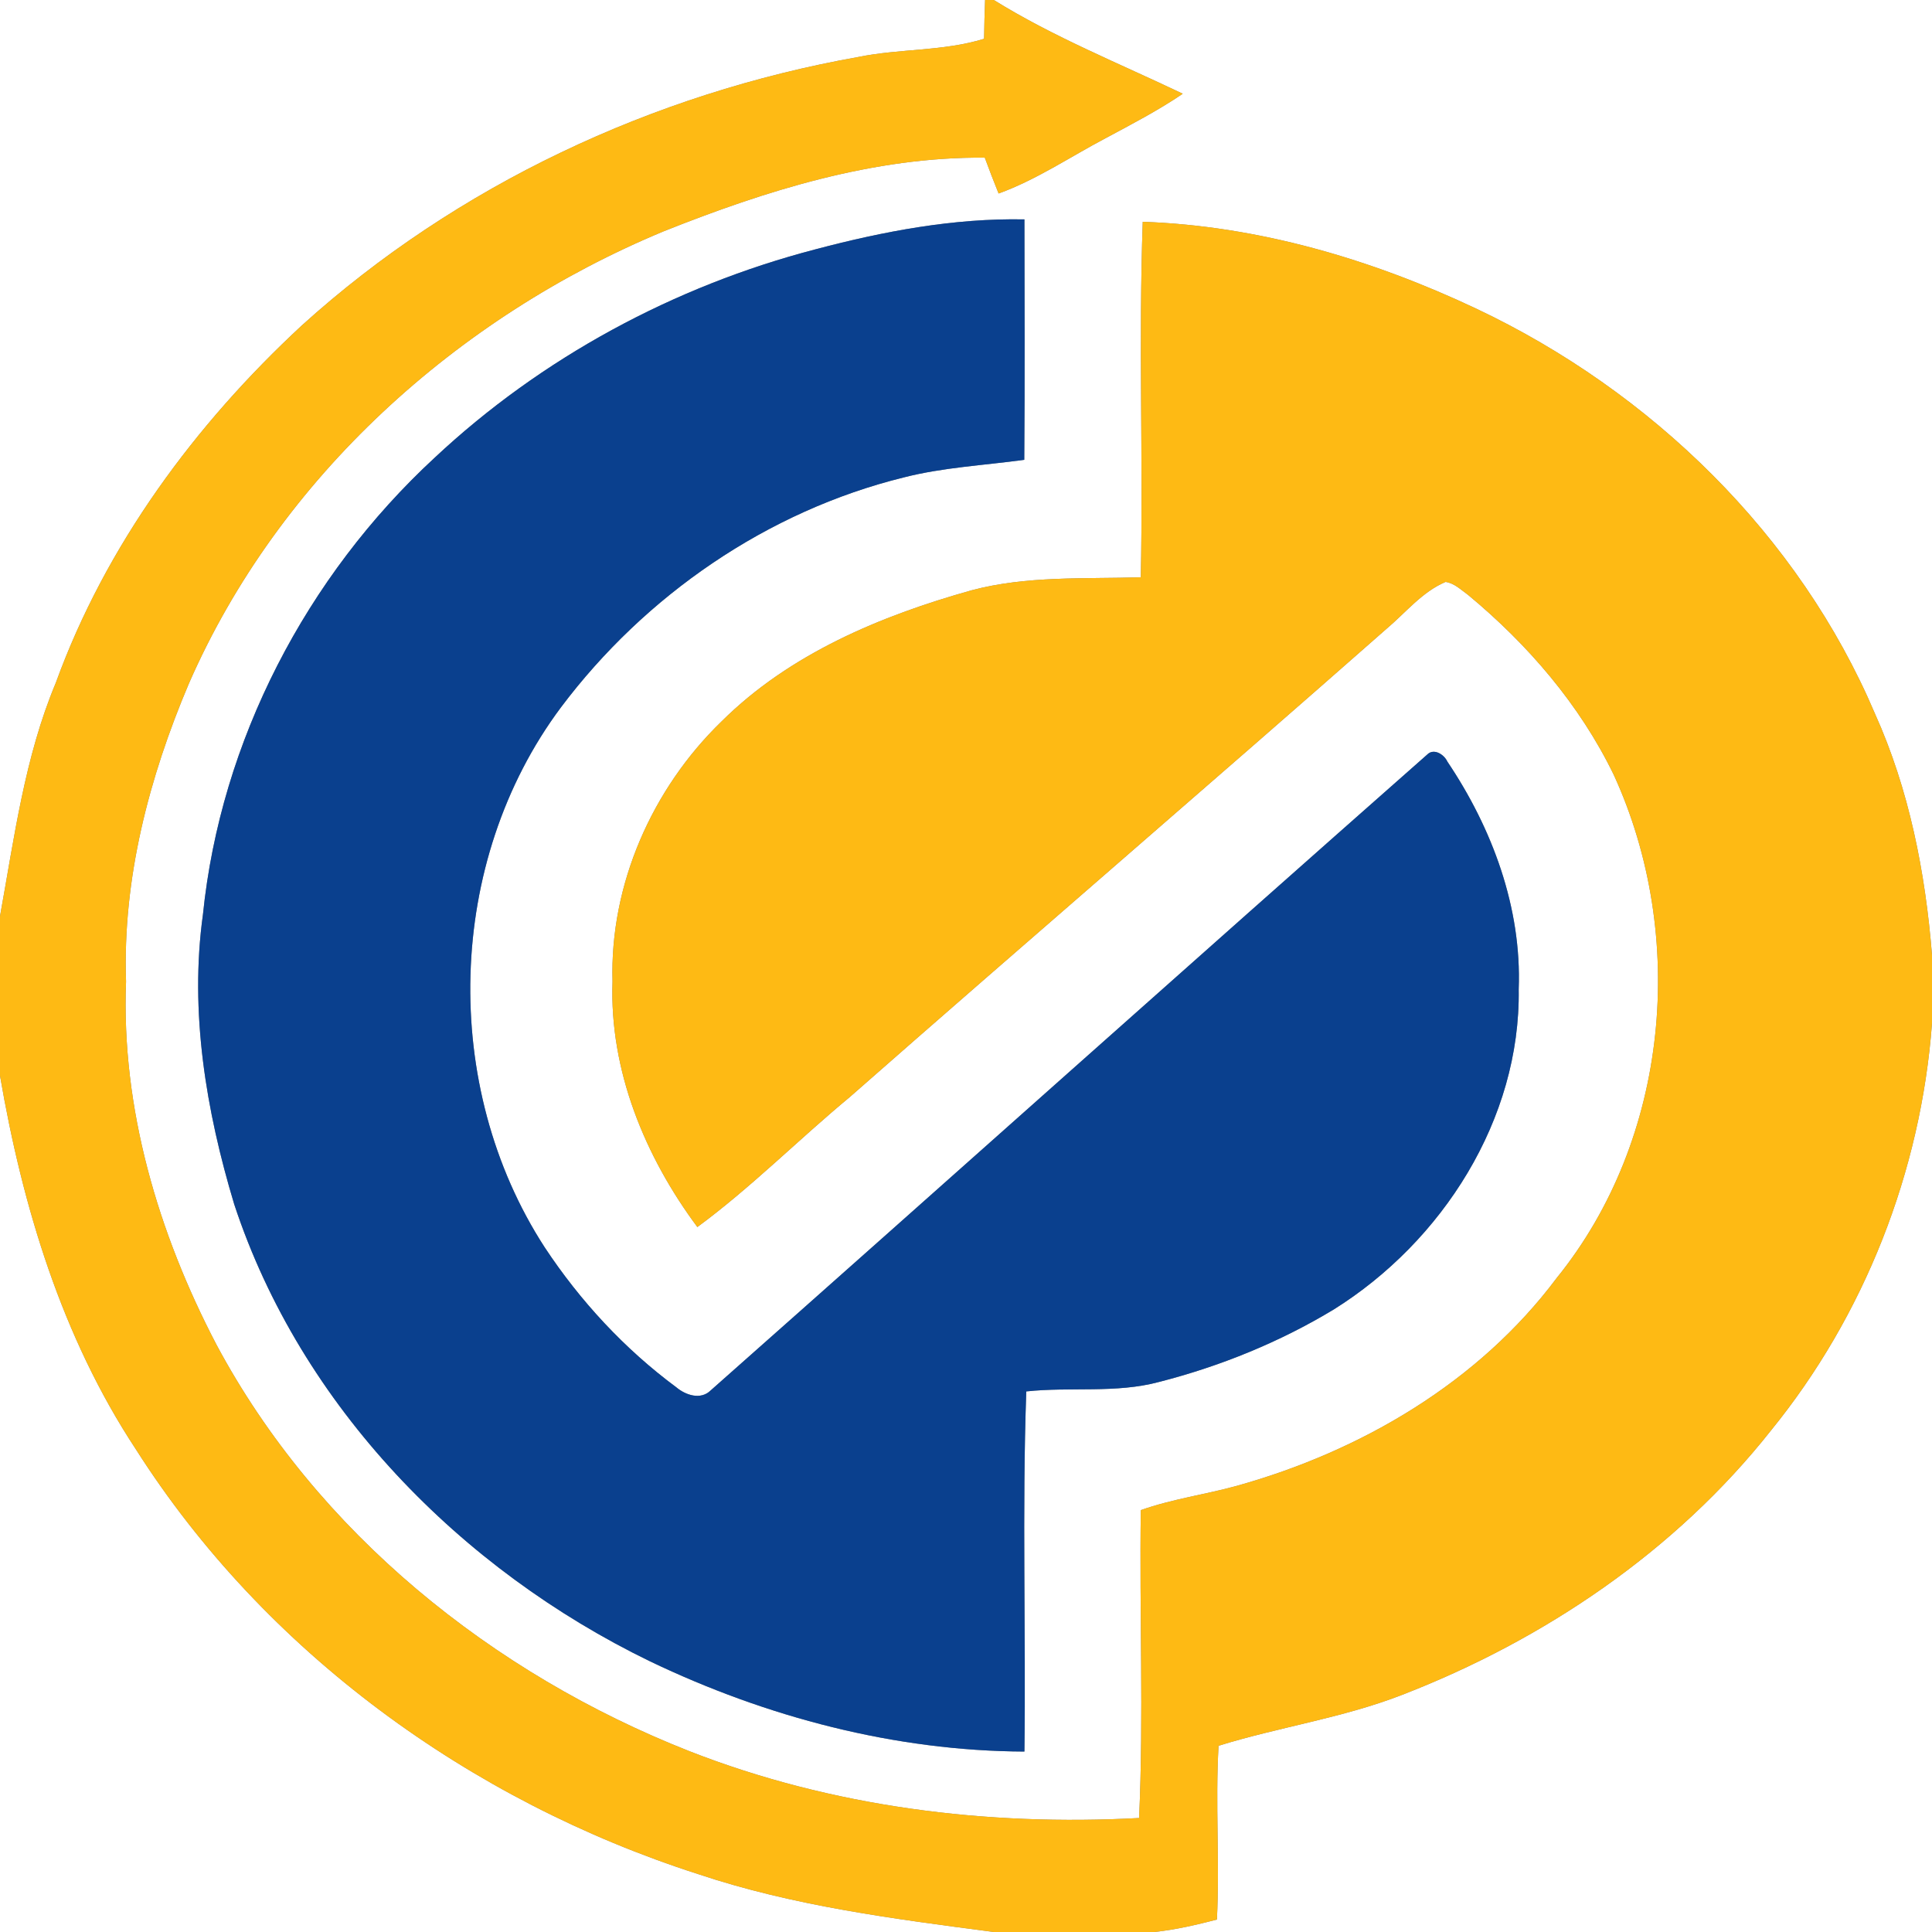 <?xml version="1.0" encoding="UTF-8" ?>
<!DOCTYPE svg PUBLIC "-//W3C//DTD SVG 1.1//EN" "http://www.w3.org/Graphics/SVG/1.1/DTD/svg11.dtd">
<svg width="250pt" height="250pt" viewBox="0 0 250 250" version="1.1" xmlns="http://www.w3.org/2000/svg">
<rect x="0" y="0" width="250" height="250" fill="#808080" stroke="none"/>
<g id="#ffffffff">
<path fill="#ffffff" opacity="1.00" d=" M 0.00 0.00 L 127.47 0.00 C 127.41 1.67 127.36 3.35 127.34 5.02 C 122.04 6.66 116.43 6.27 111.03 7.38 C 84.50 12.11 59.12 23.97 39.08 42.09 C 25.24 54.91 13.69 70.54 7.22 88.36 C 3.19 97.98 1.85 108.38 0.00 118.56 L 0.00 0.00 Z" />
<path fill="#ffffff" opacity="1.00" d=" M 128.60 0.00 L 250.00 0.00 L 250.00 123.57 C 249.14 112.87 247.05 102.18 242.62 92.35 C 232.78 69.20 213.63 50.63 191.03 39.94 C 177.54 33.57 162.84 29.22 147.87 28.70 C 147.33 44.02 147.93 59.37 147.62 74.70 C 140.30 74.93 132.85 74.48 125.70 76.39 C 113.93 79.69 102.16 84.61 93.36 93.36 C 84.39 102.05 78.90 114.45 79.26 127.00 C 78.85 138.51 83.46 149.67 90.24 158.78 C 97.20 153.65 103.31 147.47 109.96 141.96 C 133.03 121.69 156.34 101.69 179.39 81.39 C 181.88 79.30 184.01 76.59 187.06 75.30 C 188.21 75.47 189.07 76.34 189.98 76.99 C 197.71 83.40 204.42 91.18 208.82 100.26 C 218.38 121.12 216.01 147.38 201.43 165.38 C 191.33 178.88 176.14 187.77 160.07 192.26 C 155.94 193.40 151.67 193.97 147.62 195.41 C 147.43 208.69 148.00 221.98 147.40 235.25 C 127.69 236.32 107.64 233.82 89.20 226.60 C 63.74 216.57 41.02 198.32 28.01 174.00 C 20.47 159.58 15.67 143.39 16.31 127.00 C 15.85 113.71 19.29 100.58 24.45 88.43 C 36.12 61.76 59.20 41.01 85.88 29.93 C 99.10 24.66 113.08 20.27 127.43 20.40 C 128.00 21.96 128.60 23.50 129.22 25.04 C 134.12 23.26 138.46 20.31 143.05 17.89 C 146.44 16.07 149.86 14.30 153.05 12.13 C 144.84 8.21 136.35 4.81 128.60 0.00 M 105.53 32.26 C 87.22 37.03 70.03 46.31 56.21 59.26 C 39.66 74.57 28.55 95.84 26.26 118.34 C 24.51 130.94 26.67 143.76 30.31 155.84 C 38.93 182.00 59.60 203.08 84.12 214.98 C 99.18 222.20 115.82 226.58 132.56 226.65 C 132.76 211.12 132.25 195.57 132.80 180.05 C 138.52 179.43 144.38 180.33 150.00 178.82 C 157.91 176.79 165.58 173.68 172.58 169.45 C 186.64 160.66 196.77 144.85 196.52 128.00 C 196.92 117.47 193.10 107.19 187.29 98.55 C 186.87 97.63 185.53 96.76 184.67 97.65 C 153.69 124.98 122.89 152.54 91.95 179.93 C 90.66 181.19 88.72 180.53 87.52 179.52 C 80.82 174.56 75.07 168.35 70.48 161.40 C 56.97 140.57 57.69 111.49 72.58 91.54 C 83.46 77.05 99.29 66.13 116.94 61.78 C 122.05 60.47 127.33 60.22 132.54 59.50 C 132.62 49.13 132.58 38.76 132.56 28.39 C 123.41 28.21 114.34 29.93 105.53 32.26 Z" />
<path fill="#ffffff" opacity="1.00" d=" M 229.14 185.13 C 241.27 170.23 248.57 151.57 250.00 132.42 L 250.00 250.00 L 149.36 250.00 C 152.11 249.71 154.80 249.08 157.47 248.39 C 157.84 240.89 157.25 233.39 157.68 225.90 C 165.52 223.47 173.73 222.31 181.42 219.32 C 199.83 212.19 216.83 200.70 229.14 185.13 Z" />
<path fill="#ffffff" opacity="1.00" d=" M 0.00 139.19 C 2.92 156.16 8.02 173.03 17.57 187.52 C 34.26 213.76 60.84 233.03 90.31 242.50 C 102.69 246.65 115.70 248.30 128.59 250.00 L 0.00 250.00 L 0.00 139.19 Z" />
</g>
<g id="#feba14ff">
<path fill="#feba14" opacity="1.00" d=" M 127.47 0.00 L 128.60 0.00 C 136.35 4.81 144.84 8.21 153.05 12.13 C 149.86 14.30 146.44 16.07 143.05 17.89 C 138.46 20.31 134.12 23.26 129.22 25.04 C 128.60 23.50 128.00 21.96 127.43 20.40 C 113.08 20.27 99.10 24.66 85.88 29.93 C 59.20 41.01 36.12 61.76 24.45 88.43 C 19.29 100.58 15.85 113.71 16.31 127.00 C 15.67 143.39 20.47 159.58 28.01 174.00 C 41.02 198.32 63.74 216.57 89.20 226.60 C 107.64 233.82 127.69 236.32 147.40 235.25 C 148.00 221.98 147.43 208.69 147.62 195.41 C 151.67 193.97 155.94 193.40 160.07 192.26 C 176.14 187.77 191.33 178.88 201.43 165.38 C 216.01 147.38 218.38 121.12 208.82 100.26 C 204.42 91.18 197.71 83.40 189.98 76.99 C 189.07 76.34 188.21 75.47 187.06 75.30 C 184.01 76.59 181.88 79.30 179.39 81.39 C 156.34 101.69 133.03 121.69 109.96 141.96 C 103.31 147.47 97.20 153.65 90.24 158.78 C 83.46 149.67 78.85 138.51 79.26 127.00 C 78.90 114.45 84.39 102.05 93.36 93.36 C 102.16 84.61 113.93 79.69 125.70 76.39 C 132.85 74.48 140.30 74.93 147.62 74.70 C 147.93 59.37 147.33 44.02 147.87 28.70 C 162.84 29.22 177.54 33.57 191.03 39.94 C 213.63 50.63 232.78 69.20 242.62 92.35 C 247.05 102.18 249.14 112.87 250.00 123.57 L 250.00 132.42 C 248.57 151.57 241.27 170.23 229.14 185.13 C 216.83 200.70 199.83 212.19 181.42 219.32 C 173.73 222.31 165.52 223.47 157.68 225.90 C 157.25 233.39 157.84 240.89 157.47 248.39 C 154.80 249.08 152.11 249.71 149.36 250.00 L 128.59 250.00 C 115.70 248.30 102.69 246.65 90.31 242.50 C 60.84 233.03 34.26 213.76 17.57 187.52 C 8.02 173.03 2.92 156.16 0.00 139.19 L 0.00 118.56 C 1.85 108.38 3.19 97.98 7.22 88.36 C 13.69 70.54 25.24 54.91 39.08 42.09 C 59.12 23.97 84.50 12.11 111.03 7.38 C 116.43 6.27 122.04 6.66 127.34 5.02 C 127.36 3.35 127.41 1.67 127.47 0.00 Z" />
</g>
<g id="#0a408eff">
<path fill="#0a408e" opacity="1.00" d=" M 105.53 32.26 C 114.34 29.93 123.41 28.21 132.56 28.39 C 132.58 38.76 132.62 49.13 132.54 59.50 C 127.33 60.22 122.05 60.47 116.94 61.78 C 99.29 66.13 83.46 77.05 72.58 91.54 C 57.69 111.49 56.97 140.57 70.48 161.40 C 75.07 168.35 80.82 174.56 87.52 179.52 C 88.72 180.53 90.66 181.19 91.95 179.93 C 122.89 152.54 153.69 124.98 184.67 97.65 C 185.53 96.76 186.87 97.63 187.29 98.55 C 193.10 107.19 196.92 117.47 196.52 128.00 C 196.77 144.85 186.64 160.66 172.58 169.45 C 165.58 173.68 157.91 176.79 150.00 178.82 C 144.38 180.33 138.52 179.43 132.80 180.05 C 132.25 195.57 132.76 211.12 132.56 226.65 C 115.82 226.58 99.18 222.20 84.12 214.98 C 59.60 203.08 38.93 182.00 30.31 155.84 C 26.67 143.76 24.51 130.94 26.26 118.34 C 28.55 95.84 39.66 74.57 56.21 59.26 C 70.03 46.31 87.22 37.03 105.53 32.26 Z" />
</g>
</svg>
